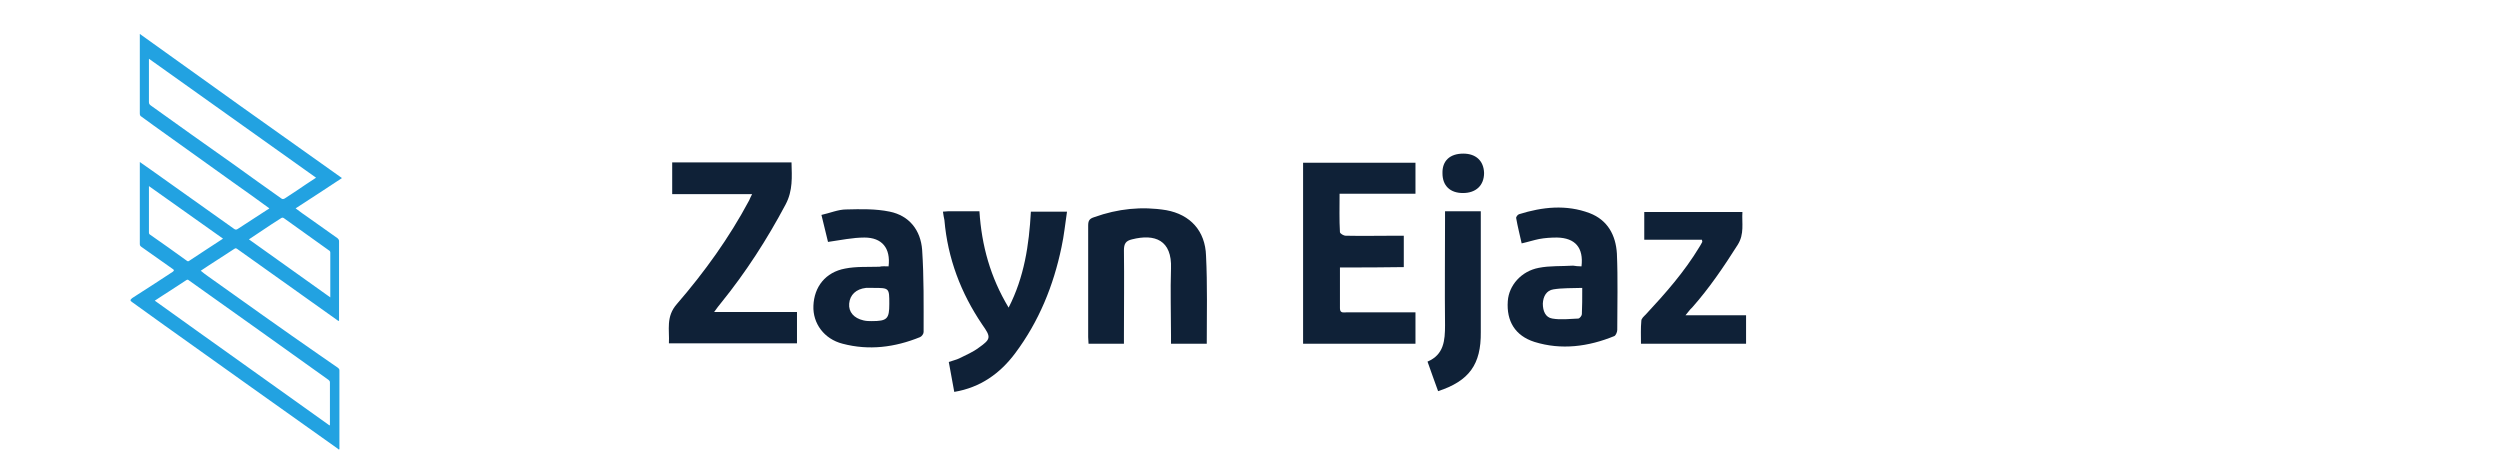 <?xml version="1.0" encoding="utf-8"?>
<!-- Generator: Adobe Illustrator 22.0.0, SVG Export Plug-In . SVG Version: 6.00 Build 0)  -->
<svg version="1.1" width="195" height="37" id="Layer_1" xmlns="http://www.w3.org/2000/svg" xmlns:xlink="http://www.w3.org/1999/xlink" x="0px" y="0px" viewBox="0 0 634.5 130" style="enable-background:new 0 0 634.5 130;" xml:space="preserve">

	<path fill="#22a2e1" d="M39.8,68.3c9.1,6.5,18.3,13,27.4,19.5c0.1,0.1,0.2,0.2,0.4,0.1c0-0.1,0-0.2,0-0.3c0-7.2,0-14.3,0-21.5c0-0.4-0.2-0.6-0.4-0.8c-2.6-1.9-5.3-3.7-7.9-5.6c-1.2-0.8-2.4-1.7-3.6-2.6c4.3-2.8,8.5-5.5,12.7-8.3C49.9,35.7,31.5,22.6,13,9.3c0,0.9,0,1.7,0,2.6c0,6.4,0,12.8,0,19.2c0,0.4,0.1,0.7,0.5,0.9c1.1,0.8,2.2,1.6,3.3,2.4C24,39.6,31.4,44.8,38.6,50c3.3,2.3,6.6,4.7,9.9,7.1c-0.2,0.2-0.4,0.3-0.6,0.4c-2.7,1.7-5.3,3.5-8,5.2c-0.4,0.3-0.7,0.3-1.1,0C31.2,57.3,23.6,51.9,16,46.5c-1-0.7-2-1.4-3-2.1c0,0.2,0,0.2,0,0.3c0,7.4,0,14.8,0,22.2c0,0.4,0.2,0.6,0.5,0.8c2.8,2,5.7,4,8.5,6c0.5,0.3,0.4,0.5,0,0.8c-3.1,2-6.2,4.1-9.4,6.1c-0.6,0.4-1.1,0.7-1.7,1.1c-0.6,0.5-0.6,0.7,0,1.1c3,2.1,5.9,4.3,8.9,6.4c15.8,11.3,31.6,22.5,47.5,33.8c0.1,0.1,0.2,0.3,0.4,0.1c0,0,0,0,0-0.1c0-7.2,0-14.3,0-21.5c0-0.4-0.2-0.5-0.4-0.7c-1.7-1.2-3.5-2.4-5.2-3.6C52,90.2,41.9,83,31.8,75.8c-0.7-0.5-1.4-1-2.1-1.6c3.1-2.1,6.2-4,9.2-6C39.3,67.9,39.5,68.1,39.8,68.3z M38.5,44.9c-7.5-5.3-15-10.6-22.5-16c-0.4-0.3-0.5-0.5-0.5-1c0-3.7,0-7.4,0-11.1c0-0.2,0-0.4,0-0.7C30.8,27,46,37.8,61.3,48.7c-1.9,1.2-3.6,2.4-5.4,3.6c-1.1,0.7-2.1,1.4-3.2,2.1c-0.4,0.2-0.6,0.2-0.9,0C47.3,51.2,42.9,48.1,38.5,44.9z M49.2,61.4c0.8-0.5,1.7-1.1,2.5-1.6c0.3-0.2,0.5-0.2,0.8,0c4.1,2.9,8.2,5.9,12.3,8.8c0.2,0.1,0.4,0.3,0.4,0.6c0,4.1,0,8.1,0,12.3c-7.5-5.3-14.8-10.6-22.3-15.9C45,64.2,47.1,62.8,49.2,61.4z M64.7,104.1c0.2,0.2,0.4,0.3,0.4,0.7c0,3.9,0,7.7,0,11.6c0,0,0,0.1-0.1,0.2c-15.9-11.4-31.9-22.7-47.9-34.2c1.4-0.9,2.7-1.8,4-2.6c1.5-1,3.1-2,4.6-3c0.3-0.2,0.5-0.2,0.7,0C39.2,85.9,52,95,64.7,104.1z M26.5,71.5c-0.3,0.2-0.4,0.1-0.7-0.1c-3.3-2.4-6.7-4.8-10-7.1c-0.2-0.1-0.3-0.3-0.3-0.6c0-4.2,0-8.4,0-12.7c6.8,4.8,13.5,9.6,20.3,14.4C32.6,67.5,29.5,69.5,26.5,71.5z"/>
	
	<g>
		<path fill= '#0f2137' d="M341.9,73.3c0,3.9,0,7.5,0,11.2c0,1.4,1,1.1,1.8,1.1c5.5,0,11.1,0,16.6,0c0.7,0,1.4,0,2.3,0c0,2.9,0,5.7,0,8.6c-10.2,0-20.4,0-30.8,0c0-16.5,0-33,0-49.6c10.3,0,20.5,0,30.8,0c0,2.7,0,5.5,0,8.5c-6.8,0-13.7,0-20.8,0c0,3.7-0.1,7.1,0.1,10.5c0,0.4,1,1,1.6,1c4.5,0.1,9.1,0,13.6,0c0.7,0,1.4,0,2.3,0c0,2.9,0,5.7,0,8.6C353.7,73.3,347.9,73.3,341.9,73.3z" />
		<path fill= '#0f2137' d="M193.1,85.5c0,3.1,0,5.8,0,8.6c-11.6,0-23.3,0-35.1,0c0.2-3.7-0.9-7.3,2.2-10.8c7.6-8.8,14.3-18.1,19.8-28.4c0.2-0.5,0.4-0.9,0.8-1.7c-7.4,0-14.6,0-21.9,0c0-3,0-5.8,0-8.7c10.9,0,21.7,0,32.7,0c0.1,4,0.4,7.7-1.6,11.5c-5.1,9.6-10.9,18.6-17.7,27c-0.6,0.7-1.1,1.4-1.9,2.5C178.1,85.5,185.5,85.5,193.1,85.5z" />
		<path fill= '#0f2137' d="M305.4,94.2c-3.3,0-6.5,0-9.8,0c0-0.9,0-1.6,0-2.4c0-6.1-0.2-12.1,0-18.2c0.3-7.8-4.4-9.6-10.7-8c-1.7,0.4-2.2,1.2-2.2,3c0.1,7.8,0,15.5,0,23.3c0,0.7,0,1.4,0,2.3c-3.3,0-6.4,0-9.7,0c0-0.6-0.1-1.2-0.1-1.8c0-10.2,0-20.4,0-30.6c0-1.4,0.4-1.9,1.7-2.3c6.4-2.3,13-3,19.7-1.9c6.6,1.2,10.7,5.7,10.9,12.5C305.6,78.1,305.4,86,305.4,94.2z" />
		<path fill= '#0f2137' d="M233.1,58c0.6,0,1-0.1,1.4-0.1c2.8,0,5.5,0,8.6,0c0.6,9.4,3,18.1,8,26.4c4.3-8.4,5.6-17.2,6.1-26.3c3.2,0,6.3,0,9.9,0c-0.5,3.3-0.8,6.5-1.5,9.7c-2.2,10.6-6.2,20.4-12.7,29.1c-4.1,5.5-9.5,9.4-16.7,10.6c-0.5-2.7-1-5.4-1.5-8.2c1.1-0.4,2.1-0.6,2.9-1c1.8-0.9,3.7-1.7,5.3-2.9c3.4-2.4,3.4-2.9,1-6.3c-5.9-8.7-9.5-18.2-10.4-28.7C233.4,59.7,233.2,59,233.1,58z" />
		<path fill= '#0f2137' d="M218.2,73c0.6-5-1.8-7.9-6.6-7.9c-3.2,0-6.5,0.7-10,1.2c-0.5-2.1-1.1-4.5-1.8-7.4c2.3-0.5,4.6-1.5,6.8-1.5c4-0.1,8-0.2,11.9,0.6c5.4,1.1,8.5,5.1,8.9,10.5c0.5,7.5,0.4,15,0.4,22.5c0,0.5-0.5,1.2-1,1.4c-6.9,2.8-14,3.7-21.2,1.8c-5.1-1.3-8.2-5.6-8-10.4c0.2-5.2,3.3-9.2,8.7-10.2c3-0.6,6.2-0.4,9.4-0.5C216.5,72.9,217.3,73,218.2,73z M218.4,83.3c0-4.4,0-4.4-4.4-4.4c-0.7,0-1.3,0-2,0c-2.7,0.3-4.4,1.9-4.6,4.3c-0.2,2.3,1.3,4,3.9,4.6c0.8,0.2,1.6,0.2,2.3,0.2C217.8,88,218.4,87.4,218.4,83.3z" />
		<path fill= '#0f2137' d="M408.1,73c0.6-5.1-1.7-7.8-6.7-7.9c-1.6,0-3.3,0.1-4.9,0.4c-1.5,0.3-3,0.8-4.8,1.2c-0.5-2.3-1.1-4.6-1.5-6.9c-0.1-0.3,0.4-1,0.8-1.1c6.4-2,12.9-2.7,19.3-0.3c5,1.9,7.2,6.1,7.5,11.1c0.3,7,0.1,14,0.1,20.9c0,0.6-0.4,1.5-0.8,1.7c-7.1,2.9-14.5,3.9-21.9,1.6c-5.3-1.7-7.7-5.7-7.3-11.2c0.3-4.3,3.7-8.2,8.5-9.1c3-0.6,6.2-0.4,9.4-0.6C406.4,72.9,407.2,73,408.1,73z M408.3,78.9c-2.9,0.1-5.4,0-7.9,0.4c-1.9,0.3-2.8,1.9-2.9,3.9c0,2,0.7,3.8,2.6,4.1c2.3,0.4,4.7,0.1,7.1,0c0.4,0,1-0.8,1-1.2C408.3,84,408.3,81.8,408.3,78.9z" />
		<path fill= '#0f2137' d="M436.6,86.4c5.8,0,11.2,0,16.6,0c0,2.7,0,5.2,0,7.8c-9.5,0-19,0-28.8,0c0-2.1-0.1-4.2,0.1-6.3c0-0.6,0.7-1.2,1.2-1.7c5.4-5.8,10.6-11.7,14.7-18.5c0.3-0.4,0.5-0.9,0.8-1.4c0-0.1,0-0.2-0.1-0.6c-5.2,0-10.4,0-15.8,0c0-2.6,0-5.1,0-7.6c8.9,0,17.8,0,26.9,0c-0.2,3,0.6,6-1.3,9c-3.8,6-7.8,11.9-12.5,17.2C437.8,84.8,437.4,85.5,436.6,86.4z" />
		<path fill= '#0f2137' d="M368.8,107.2c-1-2.7-1.9-5.3-2.9-8.1c4.5-1.9,4.8-5.8,4.8-10c-0.1-9.6,0-19.2,0-28.9c0-0.7,0-1.4,0-2.3c3.3,0,6.4,0,9.8,0c0,0.7,0,1.4,0,2.1c0,10.3,0,20.7,0,31C380.6,99.9,377.3,104.4,368.8,107.2z" />
		<path fill= '#0f2137' d="M375.7,42.1c3.5,0,5.6,2,5.7,5.3c0,3.4-2.2,5.5-5.8,5.5c-3.5,0-5.6-2-5.6-5.4C369.9,44.1,372,42.1,375.7,42.1z" />
	</g>

</svg>
